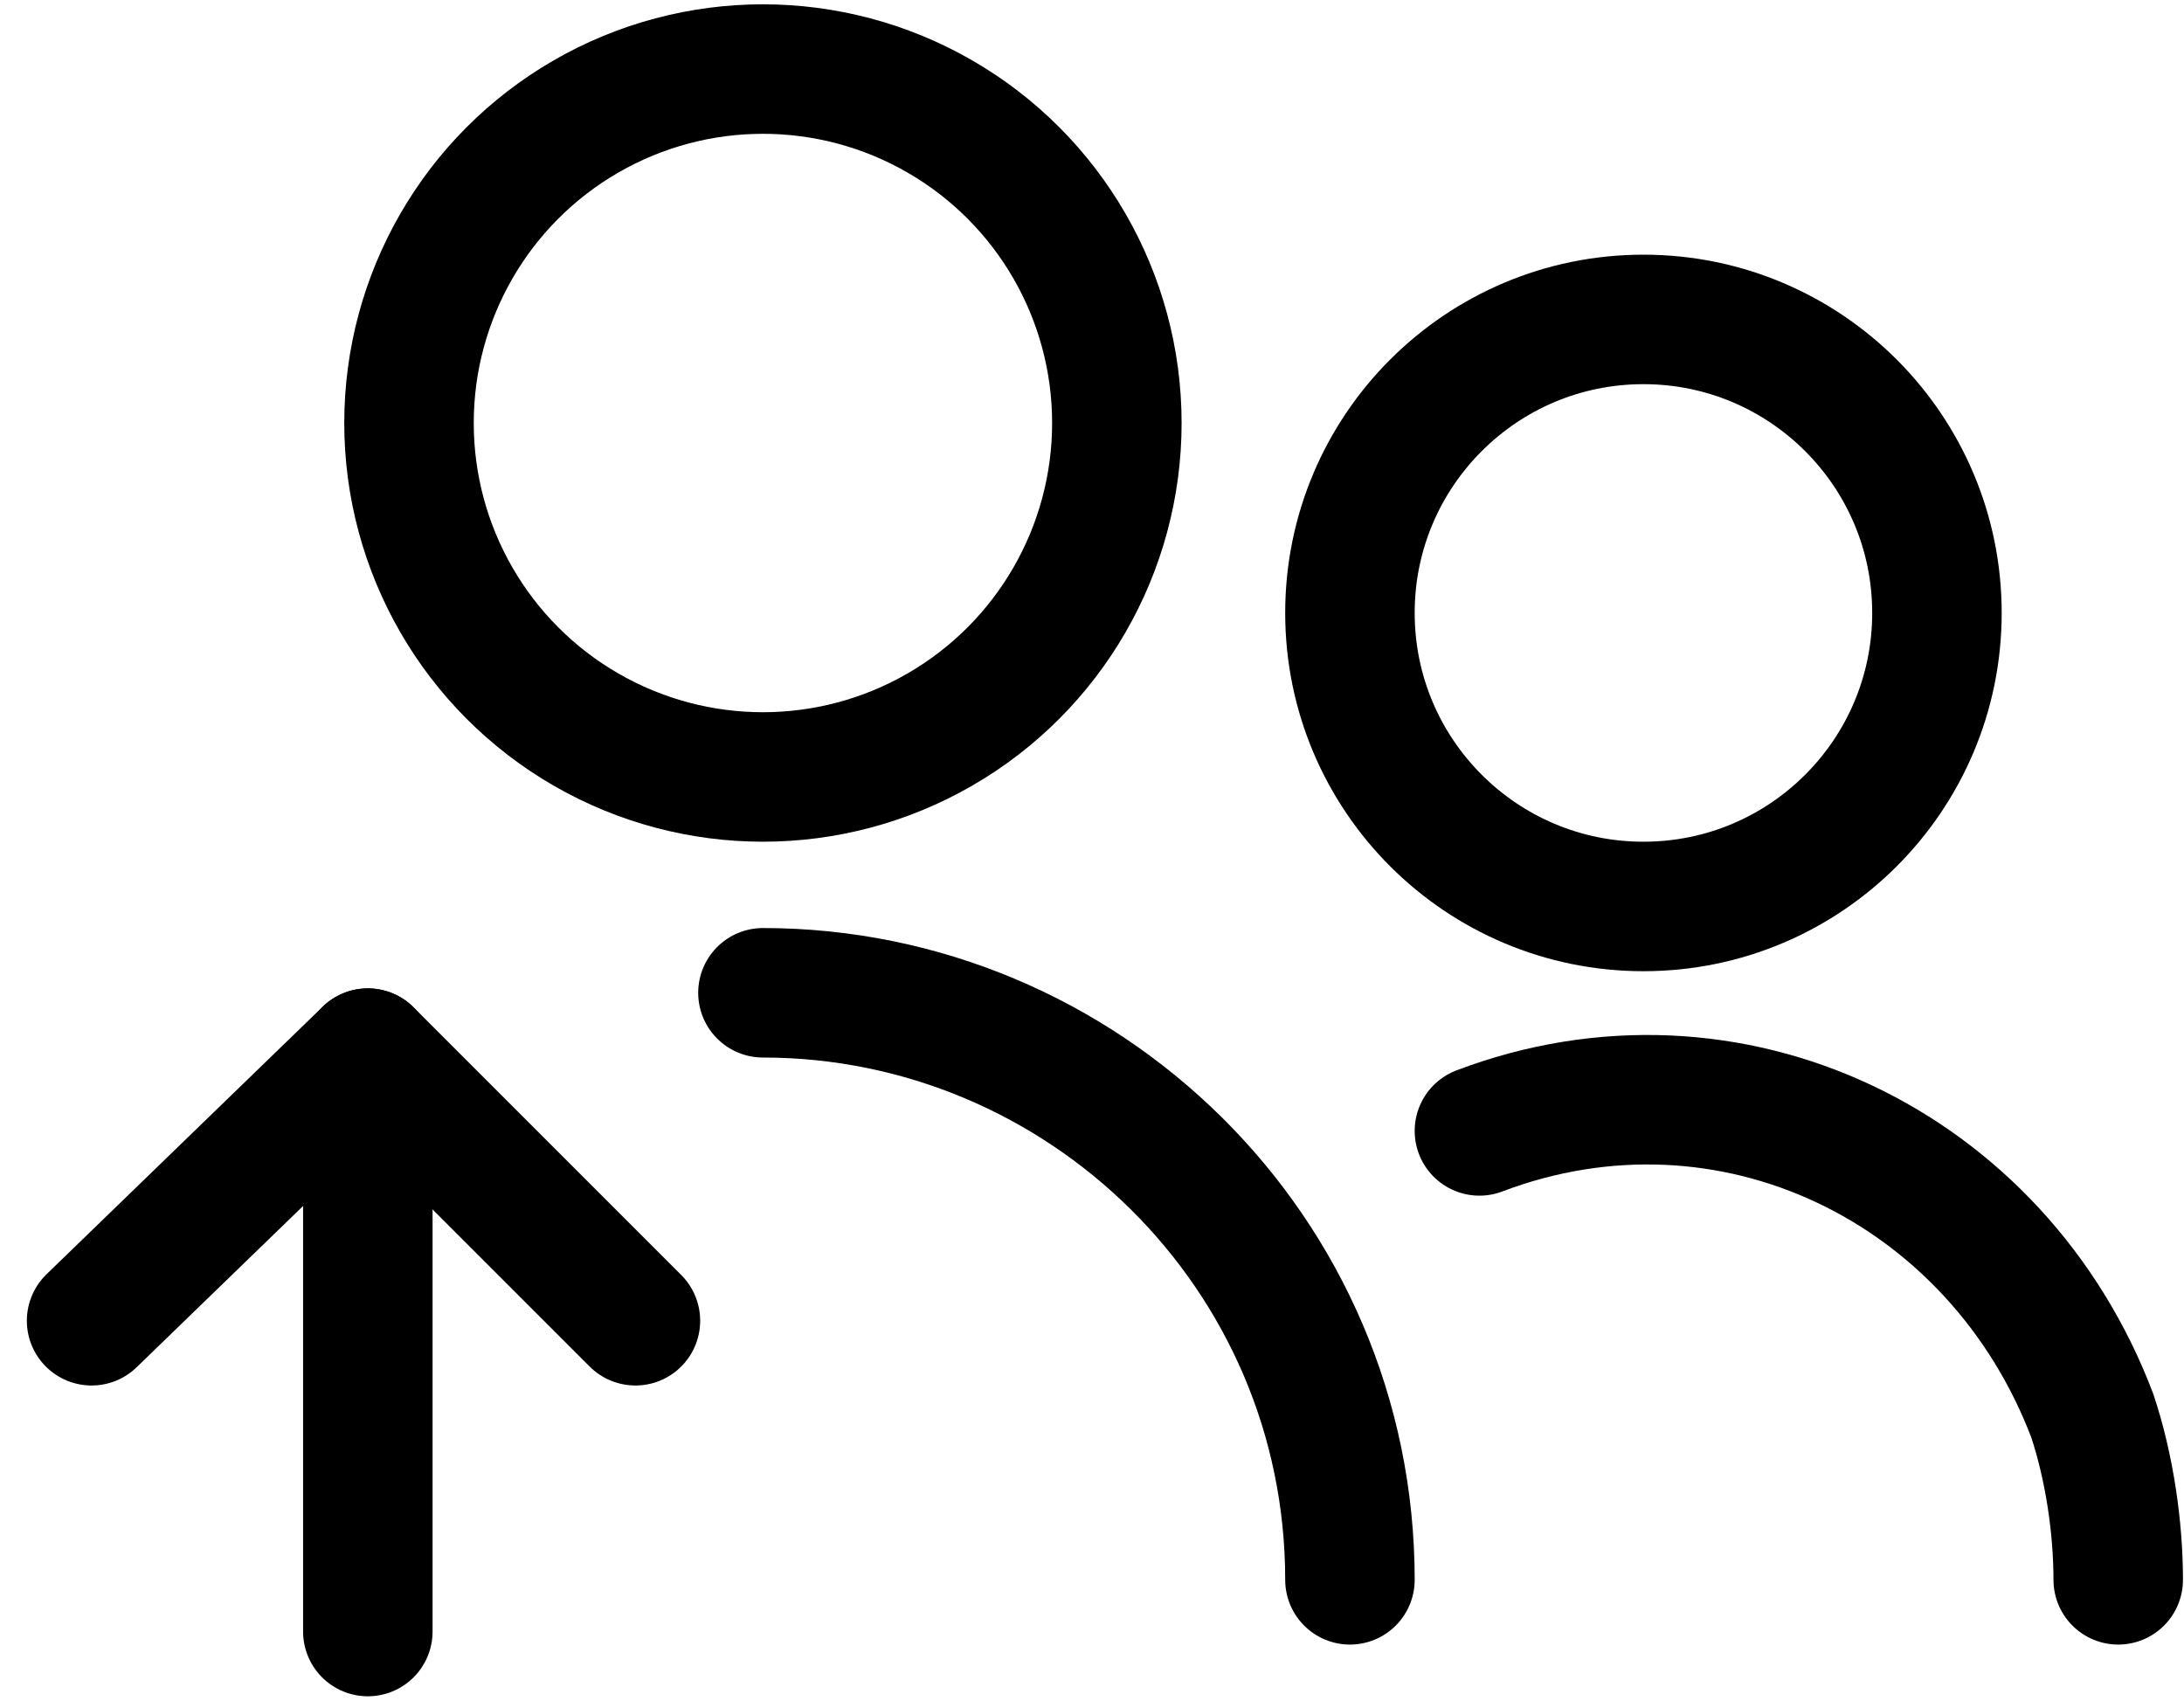 <svg version="1.1" id="Слой_1" xmlns="http://www.w3.org/2000/svg" x="0" y="0" viewBox="0 0 25.3 19.7" xml:space="preserve"><style>.multi-payment-st0{fill:none;stroke:#000;stroke-width:1.5;stroke-linecap:round;stroke-linejoin:round}</style><g id="multiple-neutral-2" transform="translate(1.338 -2)"><circle id="Эллипс_9" class="multi-payment-st0" cx="7.5" cy="6.9" r="4.1"/><path id="Контур_345" class="multi-payment-st0" d="M7.5 13.5c3.7 0 6.8 3 6.8 6.8"/><circle id="Эллипс_10" class="multi-payment-st0" cx="17.7" cy="9.1" r="3.4"/><path id="Контур_346" class="multi-payment-st0" d="M15.8 15.1c2.9-1.1 6 .4 7.1 3.3.2.6.3 1.3.3 1.9"/><g id="arrow-up" transform="translate(-1.777 13.399)"><path id="Линия_23" class="multi-payment-st0" d="M4.7 7.5V.8"/><path id="Контур_341" class="multi-payment-st0" d="M7.8 3.9L4.7.8 1.5 3.9"/></g></g></svg>